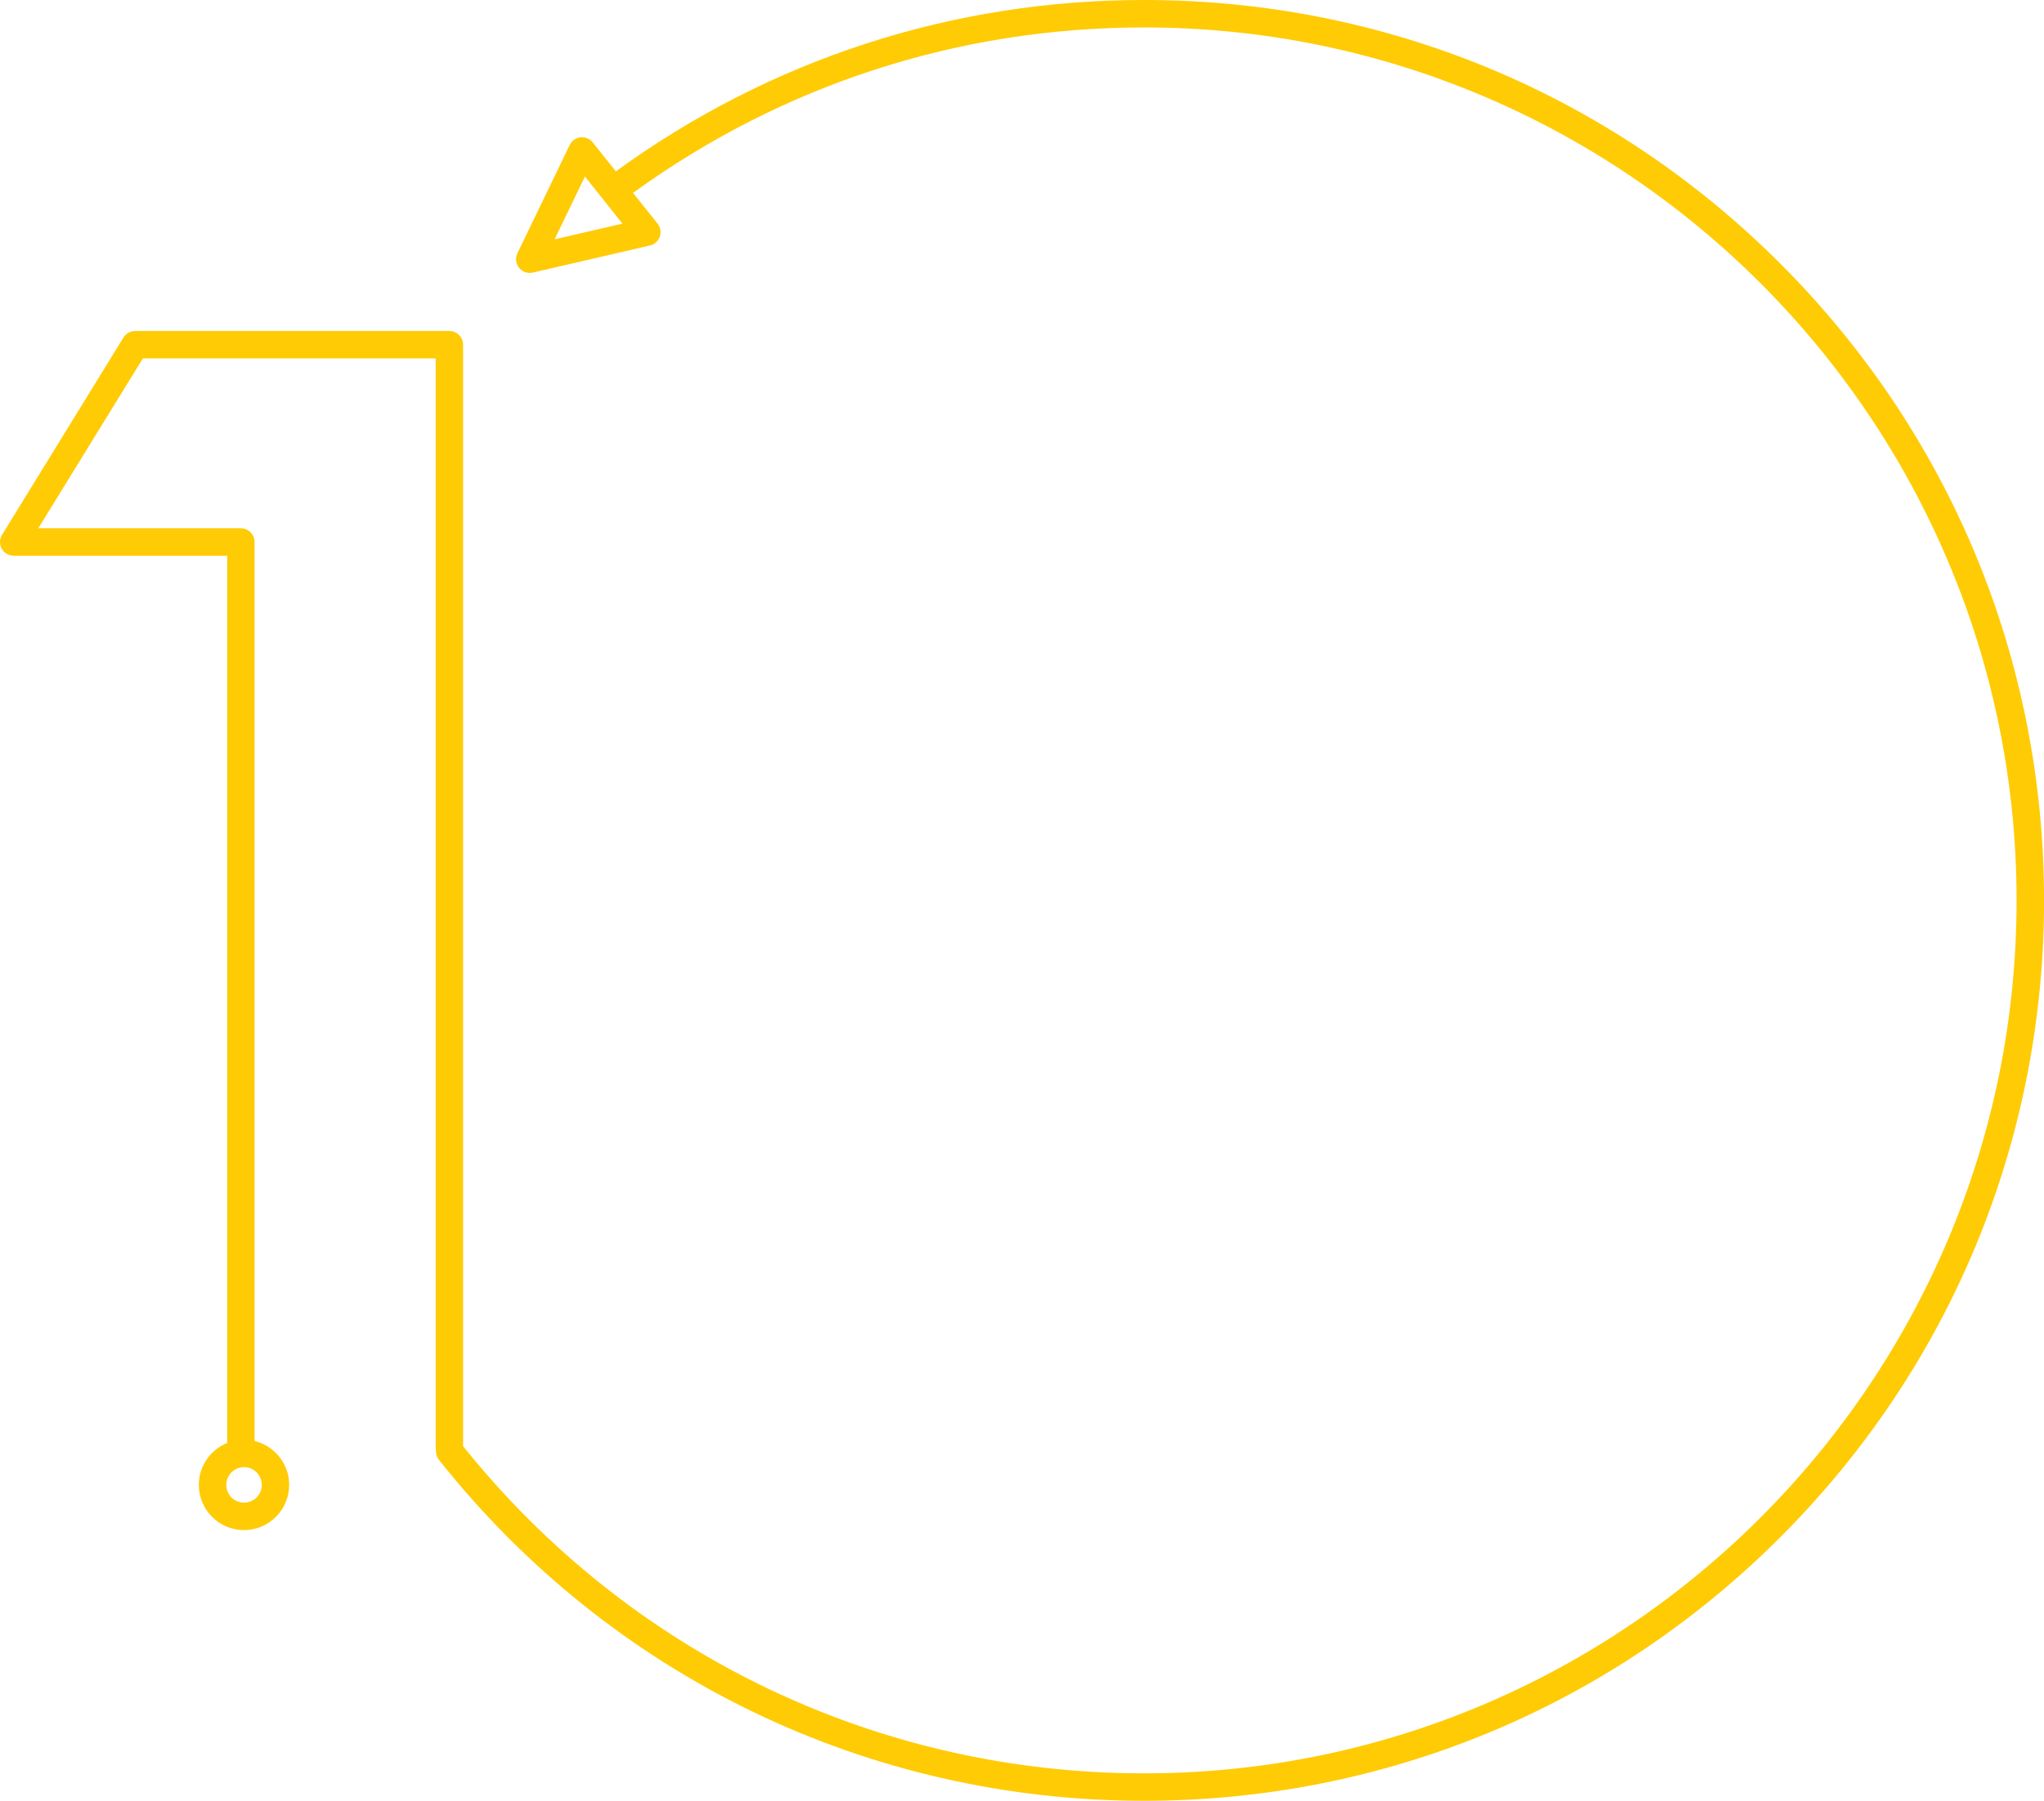 <svg width="328" height="289" viewBox="0 0 328 289" fill="none" xmlns="http://www.w3.org/2000/svg">
<path d="M285.703 42.323C258.431 15.028 222.162 0 183.587 0C152.85 0 123.586 9.505 98.828 27.502L95.119 22.854C94.647 22.262 93.912 21.954 93.151 22.042C92.397 22.124 91.743 22.589 91.416 23.275L83.03 40.637C82.659 41.398 82.766 42.304 83.294 42.971C83.715 43.499 84.356 43.801 85.016 43.801C85.18 43.801 85.349 43.782 85.513 43.744L104.291 39.398C105.027 39.228 105.624 38.693 105.876 37.976C106.127 37.259 105.989 36.473 105.517 35.881L101.582 30.956C125.547 13.581 153.856 4.403 183.587 4.403C260.788 4.403 323.599 67.252 323.599 144.5C323.599 221.748 260.788 284.597 183.587 284.597C140.843 284.597 101.06 265.461 74.31 232.083V55.319C74.31 54.105 73.323 53.117 72.109 53.117H21.689C20.929 53.117 20.218 53.514 19.816 54.161L0.327 85.834C-0.088 86.514 -0.107 87.363 0.277 88.061C0.666 88.76 1.402 89.187 2.2 89.187H36.457V231.574C33.791 232.649 31.905 235.254 31.905 238.305C31.905 242.305 35.156 245.558 39.154 245.558C43.153 245.558 46.403 242.305 46.403 238.305C46.403 234.889 44.033 232.027 40.852 231.259V86.986C40.852 85.772 39.864 84.784 38.651 84.784H6.142L22.928 57.521H69.915V232.429C69.915 232.574 69.934 232.712 69.959 232.844C69.947 233.341 70.091 233.851 70.425 234.272C98.017 269.053 139.265 289 183.593 289C222.168 289 258.431 273.972 285.709 246.677C312.987 219.383 328.006 183.099 328.006 144.5C328 105.901 312.981 69.617 285.703 42.323ZM88.996 38.41L93.862 28.333L99.891 35.888L88.996 38.41ZM42.008 238.305C42.008 239.877 40.732 241.154 39.16 241.154C37.589 241.154 36.312 239.877 36.312 238.305C36.312 236.732 37.589 235.455 39.16 235.455C40.732 235.455 42.008 236.732 42.008 238.305Z" fill="#FFCB05"/>
</svg>
